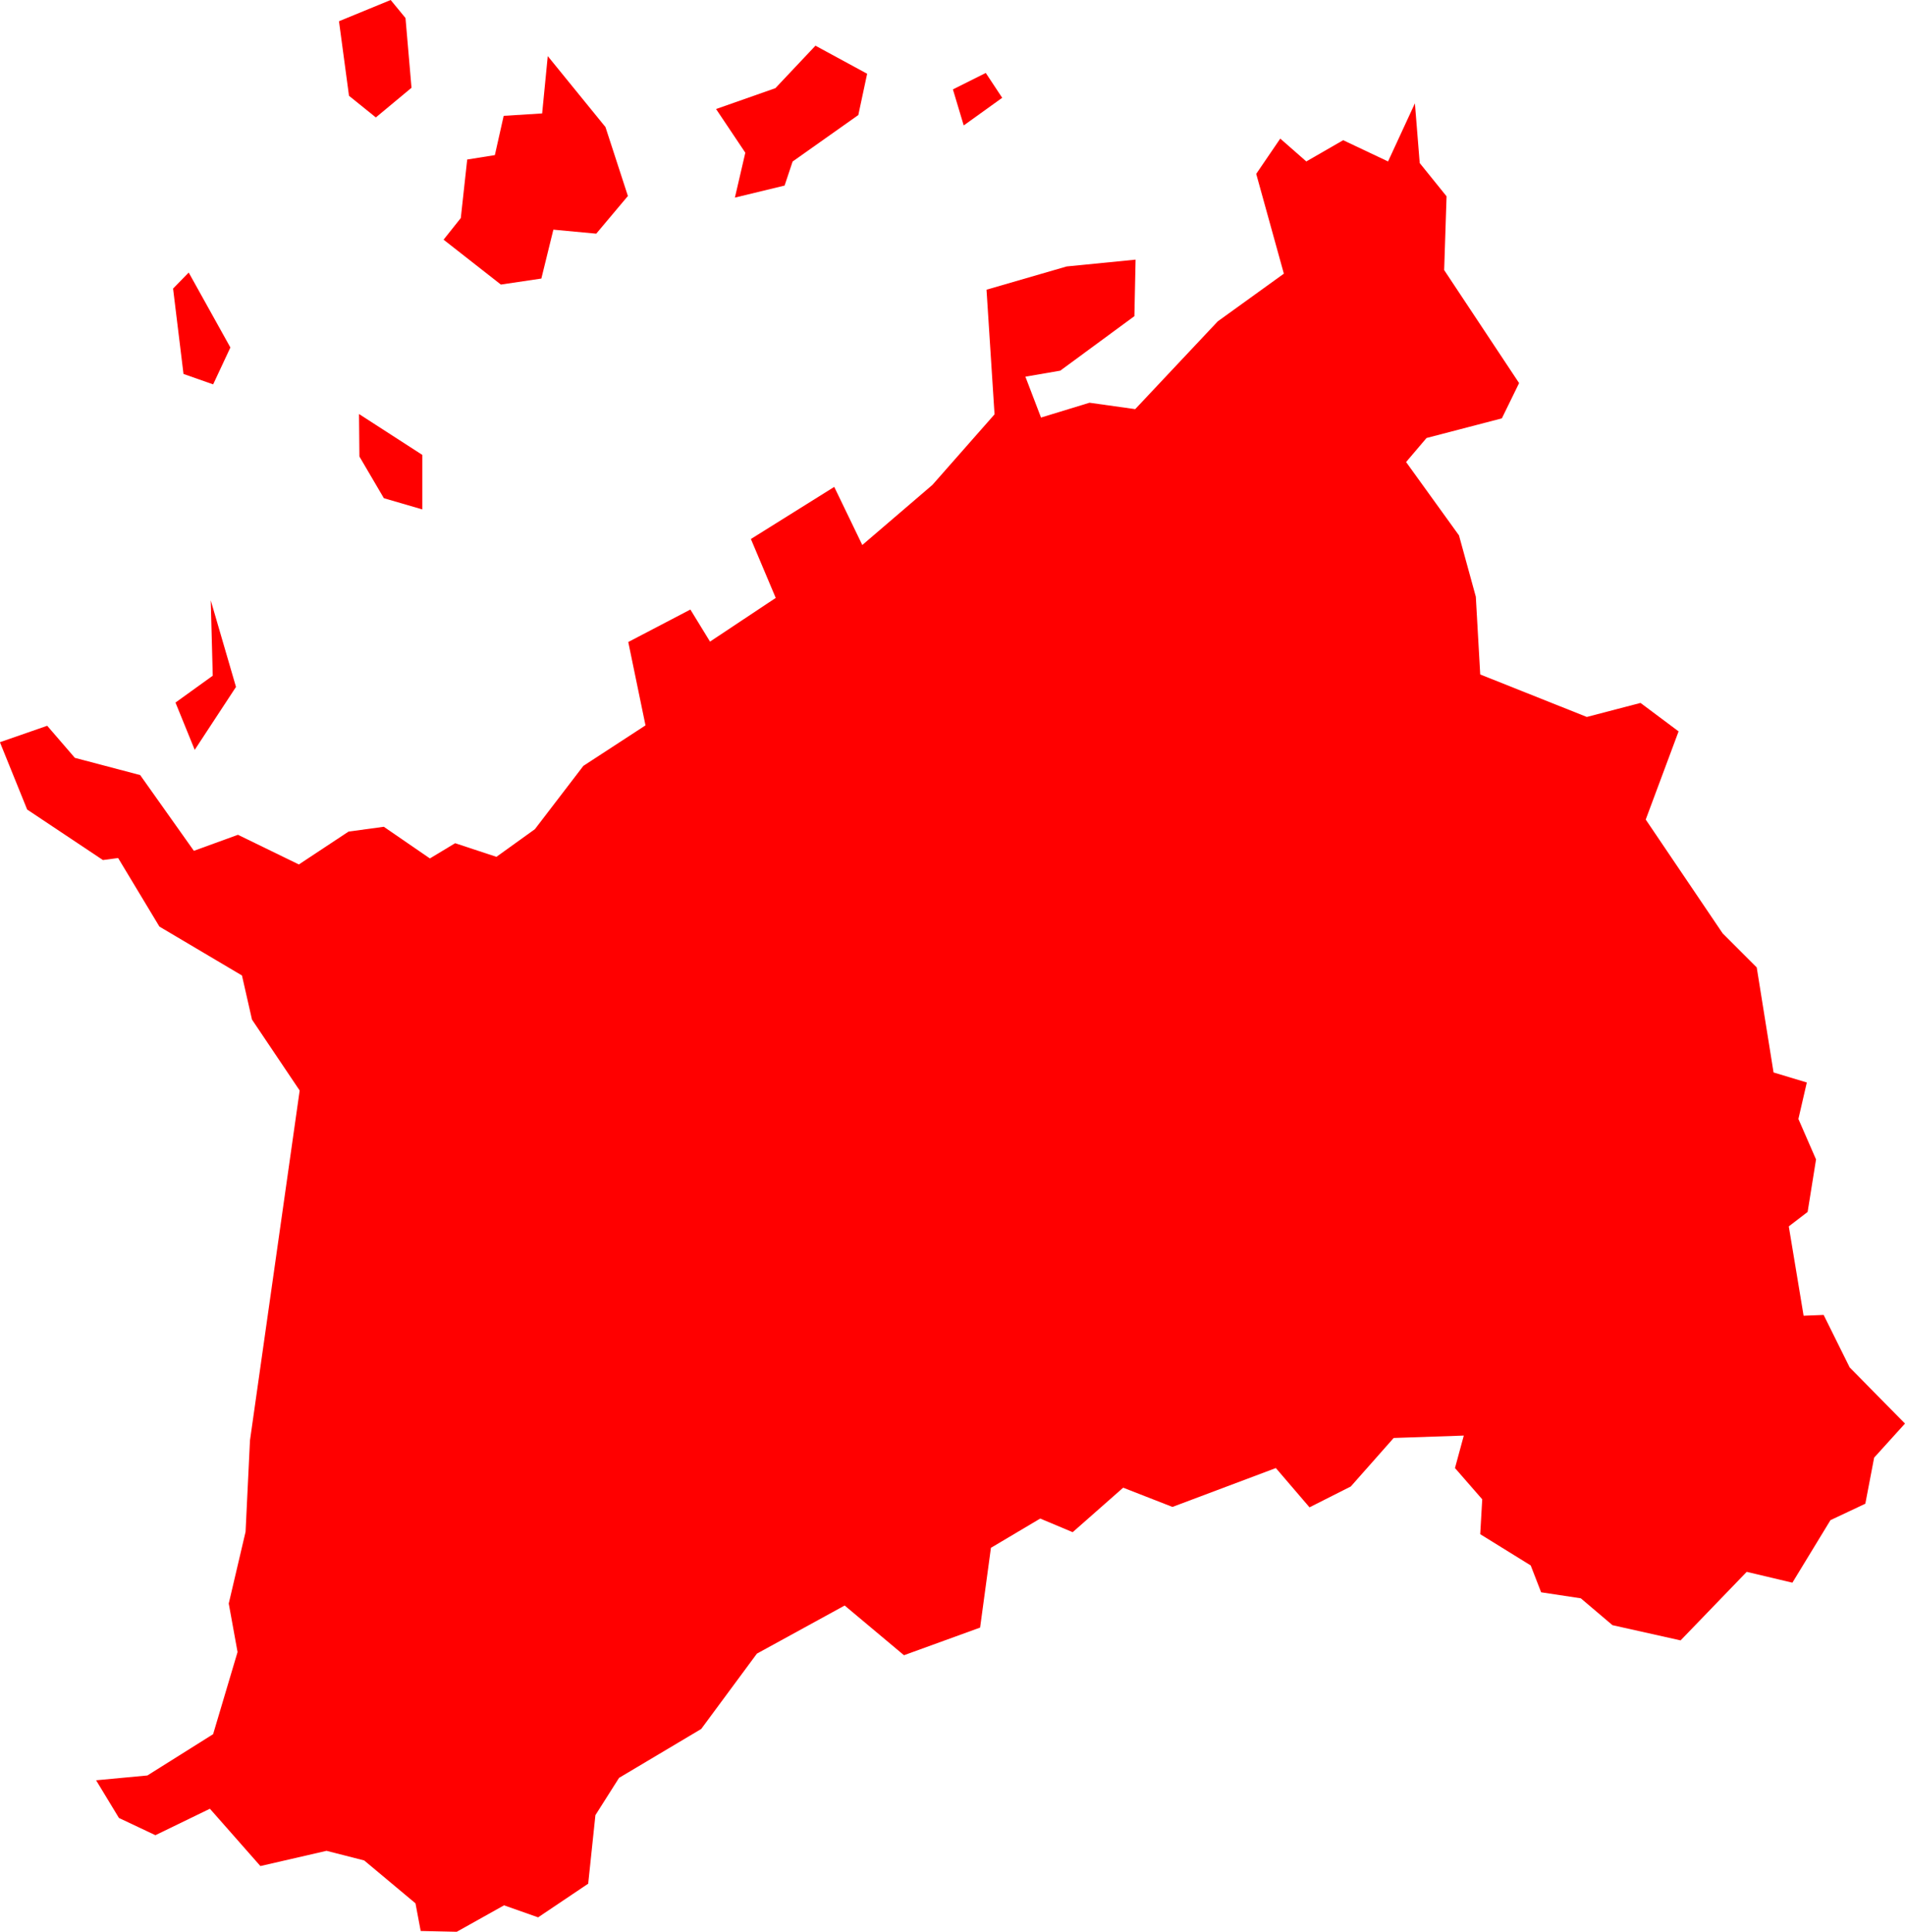 <svg version="1.1" xmlns="http://www.w3.org/2000/svg" xmlns:xlink="http://www.w3.org/1999/xlink" width="47.538" height="48.198" viewBox="0,0,47.538,48.198"><g transform="translate(26.634,-215.585)"><g data-paper-data="{&quot;isPaintingLayer&quot;:true}" fill="#ff0000" fill-rule="evenodd" stroke="none" stroke-width="0" stroke-linecap="round" stroke-linejoin="round" stroke-miterlimit="10" stroke-dasharray="" stroke-dashoffset="0" style="mix-blend-mode: normal"><path d="M19.044,253.513l-0.95,1.56l-1.14,-0.27l-1.65,1.71l-1.7,-0.38l-0.79,-0.67l-0.99,-0.15l-0.26,-0.67l-1.26,-0.78l0.05,-0.87l-0.68,-0.78l0.22,-0.81l-1.75,0.06l-1.07,1.21l-1.03,0.52l-0.84,-0.98l-2.58,0.97l-1.23,-0.48l-1.26,1.11l-0.81,-0.34l-1.23,0.73l-0.27,1.99l-1.9,0.69l-1.48,-1.24l-2.19,1.2l-1.39,1.88l-2.05,1.22l-0.59,0.93l-0.18,1.71l-1.25,0.84l-0.85,-0.3l-1.18,0.66l-0.9,-0.02l-0.13,-0.69l-1.28,-1.07l-0.94,-0.24l-1.65,0.38l-1.26,-1.43l-1.36,0.66l-0.91,-0.43l-0.57,-0.94l1.28,-0.12l1.64,-1.03l0.61,-2.05l-0.22,-1.21l0.42,-1.79l0.11,-2.28l1.24,-8.73l-1.19,-1.77l-0.25,-1.1l-2.06,-1.22l-1.03,-1.71l-0.38,0.05l-1.89,-1.26l-0.68,-1.68l1.18,-0.41l0.69,0.8l1.63,0.43l1.34,1.89l1.1,-0.4l1.52,0.74l1.24,-0.82l0.88,-0.12l1.15,0.79l0.63,-0.38l1.03,0.34l0.96,-0.69l1.21,-1.58l1.55,-1.01l-0.43,-2.08l1.55,-0.81l0.49,0.8l1.64,-1.09l-0.62,-1.47l2.08,-1.3l0.7,1.45l1.75,-1.5l1.55,-1.76l-0.2,-3.11l2,-0.58l1.72,-0.17l-0.03,1.41l-1.85,1.36l-0.87,0.15l0.39,1.02l1.21,-0.37l1.14,0.16l2.06,-2.19l1.65,-1.19l-0.69,-2.49l0.6,-0.88l0.65,0.57l0.92,-0.53l1.12,0.53l0.67,-1.45l0.12,1.49l0.67,0.83l-0.06,1.84l1.87,2.82l-0.43,0.88l-1.88,0.49l-0.51,0.6l1.32,1.83l0.42,1.53l0.11,1.94l2.66,1.06l1.34,-0.35l0.95,0.71l-0.82,2.2l1.92,2.84l0.85,0.85l0.42,2.62l0.83,0.25l-0.21,0.91l0.44,1.01l-0.21,1.31l-0.47,0.36l0.37,2.23l0.5,-0.02l0.65,1.31l1.38,1.4l-0.77,0.85l-0.22,1.15l-0.87,0.41"/><path d="M-11.755,221.415l-1.07,-0.1l-0.3,1.22l-1.01,0.15l-1.43,-1.12l0.43,-0.54l0.16,-1.46l0.69,-0.11l0.22,-0.98l0.96,-0.06l0.14,-1.43l1.44,1.77l0.56,1.72l-0.79,0.94"/><path d="M-6.855,219.615l-0.2,0.6l-1.24,0.3l0.26,-1.12l-0.73,-1.09l1.48,-0.52l1,-1.06l1.29,0.7l-0.22,1.03l-1.64,1.16"/><path d="M-22.255,233.114l0.93,-0.67l-0.05,-1.88l0.63,2.16l-1.03,1.57l-0.48,-1.18"/><path d="M-17.255,218.515l-0.67,-0.54l-0.25,-1.86l1.29,-0.53l0.37,0.45l0.15,1.74l-0.89,0.74"/><path d="M-22.055,224.915l-0.26,-2.13l0.39,-0.4l1.04,1.87l-0.43,0.92l-0.74,-0.26"/><path d="M-17.055,228.015l-0.61,-1.04l-0.01,-1.06l1.58,1.02v1.36l-0.96,-0.28"/><path d="M-2.855,217.815l0.82,-0.41l0.41,0.62l-0.96,0.69l-0.27,-0.9"/></g></g></svg>